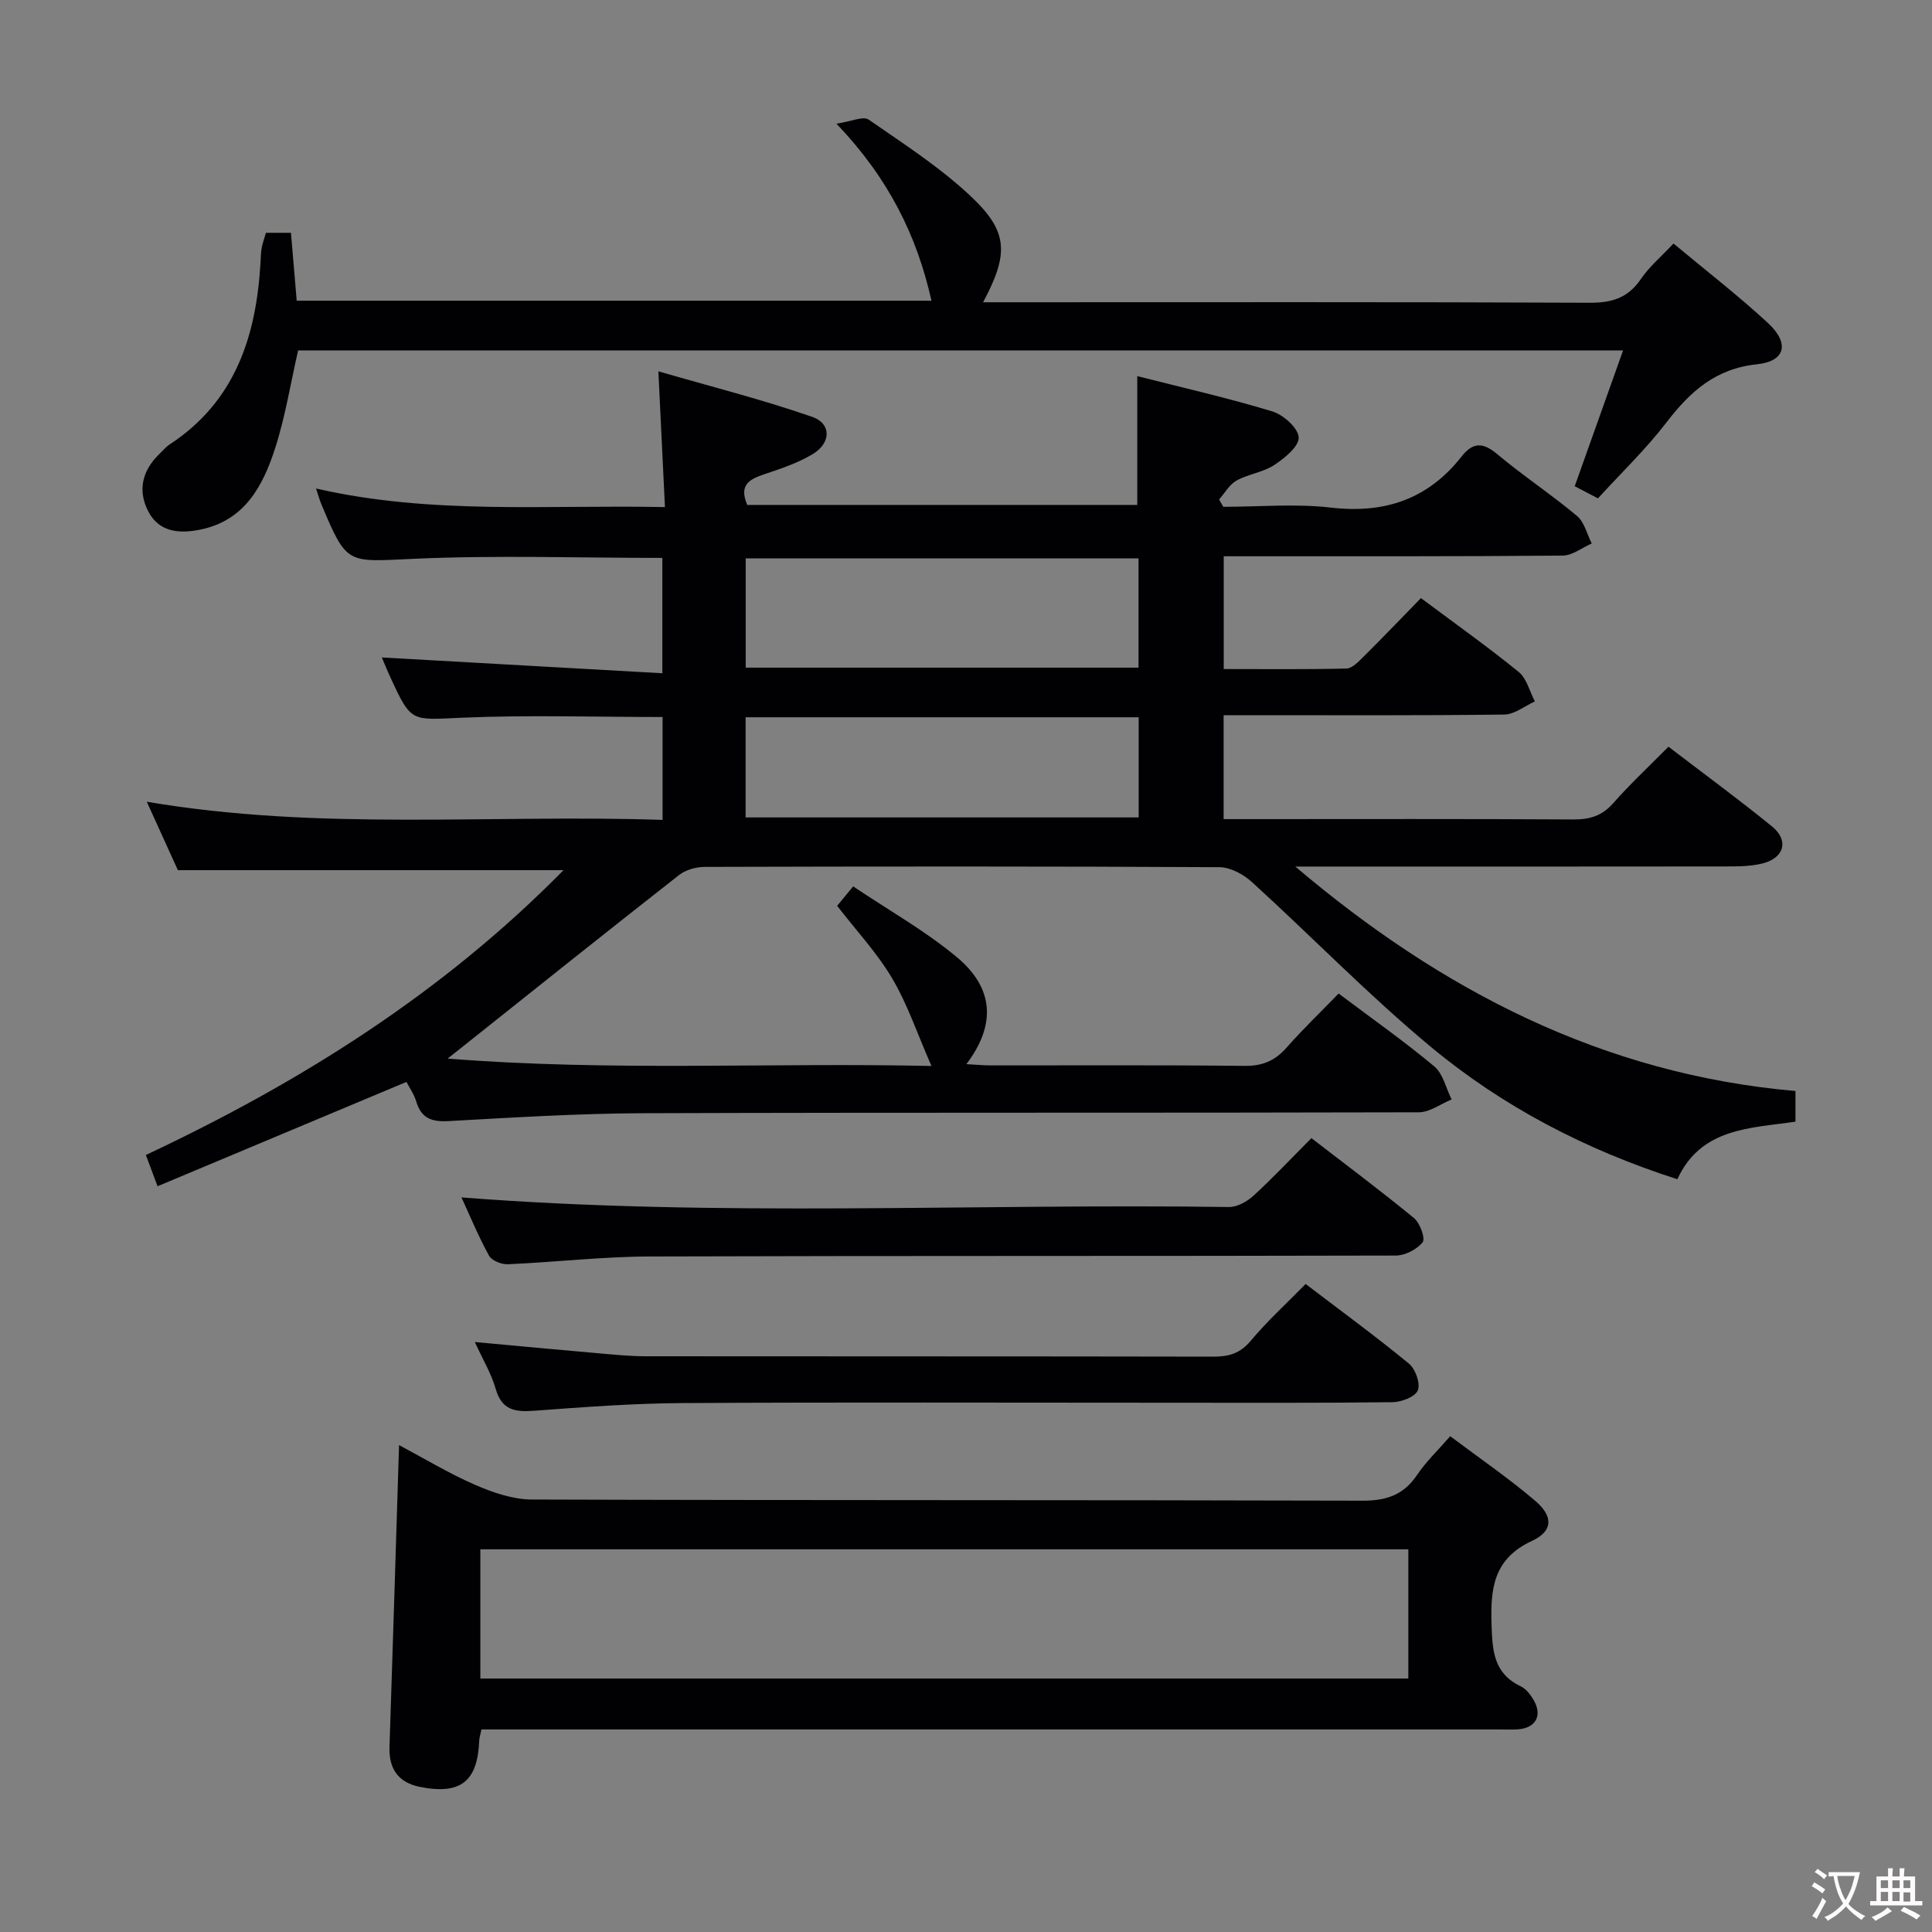 <svg enable-background="new 0 0 400 400" viewBox="0 0 400 400" xmlns="http://www.w3.org/2000/svg"><rect x="0" y="0" width="400" height="400" fill="#808080" stroke="none"/><g fill="#010103"><path d="m192.85 220.7c-2.95-6.72-4.96-12.77-8.13-18.13-3.09-5.25-7.36-9.8-11.4-15.03.83-1 1.84-2.22 3.32-4.02 7.29 4.9 14.86 9.15 21.43 14.62 7.79 6.48 8.14 14.08 2.01 22.18 1.9.1 3.5.26 5.09.26 17.5.02 35-.1 52.49.1 3.69.04 6.29-1.04 8.68-3.75 3.41-3.86 7.13-7.44 10.81-11.23 6.9 5.19 13.57 9.88 19.81 15.09 1.82 1.52 2.42 4.52 3.58 6.84-2.27.93-4.54 2.66-6.81 2.66-53.49.15-106.99.01-160.48.19-13.45.05-26.91.88-40.35 1.63-3.5.19-5.67-.54-6.72-4.05-.46-1.53-1.43-2.9-2.03-4.06-17.28 7.24-34.24 14.35-51.53 21.6-.94-2.52-1.61-4.31-2.42-6.47 31.96-15.03 61.33-33.44 86.47-58.97-26.84 0-52.89 0-79.84 0-1.75-3.84-3.91-8.61-6.44-14.17 35.79 6.09 71.14 2.57 106.79 3.76 0-7.51 0-14.38 0-21.3-14.07 0-27.88-.45-41.65.15-10.38.45-10.36 1.05-14.63-8.2-.74-1.6-1.4-3.25-1.85-4.28 19.24 1.08 38.41 2.16 58.08 3.27 0-8.7 0-16.22 0-23.88-17.37 0-34.52-.59-51.61.19-13.7.62-13.67 1.35-18.98-11.29-.36-.86-.61-1.78-1.11-3.27 23.94 5.49 47.73 3.34 72.24 3.85-.45-9.18-.87-17.88-1.36-28.11 10.87 3.15 21.52 5.84 31.86 9.43 3.99 1.39 3.91 5.4.12 7.69-3.08 1.86-6.62 3.04-10.06 4.19-3.04 1.02-5.31 2.19-3.52 6.35h80.75c0-8.48 0-17.18 0-26.67 9.26 2.36 18.7 4.5 27.94 7.3 2.29.69 5.38 3.44 5.48 5.38.1 1.86-2.92 4.32-5.08 5.74-2.3 1.51-5.34 1.85-7.78 3.2-1.48.82-2.43 2.58-3.62 3.92.29.51.58 1.01.87 1.52 7.42 0 14.92-.69 22.25.16 11.16 1.3 20.13-1.73 27.07-10.56 2.33-2.96 4.38-3.03 7.36-.53 5.35 4.48 11.21 8.35 16.56 12.83 1.53 1.28 2.05 3.76 3.04 5.69-2 .88-4 2.49-6.01 2.51-21.33.19-42.66.13-63.99.14-1.96 0-3.92 0-6.19 0v23.35c8.51 0 16.97.1 25.41-.11 1.21-.03 2.52-1.45 3.55-2.46 4.01-3.98 7.92-8.07 11.87-12.12 6.99 5.22 13.78 10.04 20.23 15.28 1.67 1.36 2.27 4.04 3.36 6.11-2.1.95-4.2 2.69-6.31 2.72-17.49.22-34.99.13-52.49.13-1.79 0-3.58 0-5.64 0v21.52h5.88c22.16 0 44.33-.07 66.49.07 3.42.02 5.97-.73 8.29-3.37 3.51-3.98 7.41-7.62 11.44-11.69 7.26 5.56 14.49 10.85 21.43 16.5 3.55 2.89 2.57 6.53-1.97 7.67-2.54.64-5.29.61-7.94.62-27.83.04-55.66.02-83.49.02-1.76 0-3.53 0-5.29 0 30.18 25.62 63.72 43 103.55 46.47v6.35c-9.26 1.37-19.57 1.23-24.45 11.92-19.03-6.12-36.13-15.02-51.04-27.41-12.9-10.71-24.63-22.82-37.05-34.13-1.76-1.6-4.46-3.06-6.73-3.07-35.49-.19-70.99-.16-106.49-.06-1.81 0-3.97.59-5.36 1.67-15.18 11.89-30.23 23.94-45.32 35.95-.49.39-.98.77-2.62 2.07 34.06 2.69 66.88.79 100.18 1.53zm42.87-82.47c0-7.71 0-15.13 0-22.62-27.27 0-54.25 0-81.33 0v22.62zm-81.35 31.01h81.38c0-7.12 0-13.89 0-20.74-27.27 0-54.28 0-81.38 0z"/><path d="m82.62 299.19c5.27 2.8 10.37 5.9 15.79 8.25 3.67 1.59 7.8 3.01 11.73 3.02 57.31.19 114.63.07 171.94.24 4.99.02 8.53-1.2 11.32-5.34 1.83-2.72 4.26-5.03 6.85-8.01 6.05 4.55 12.07 8.66 17.59 13.37 3.78 3.22 3.72 6.27-.65 8.3-7.99 3.71-8.62 9.82-8.38 17.38.18 5.47.46 10.07 6.04 12.73 1.11.53 2.05 1.76 2.7 2.89 1.86 3.24.34 5.83-3.42 6.03-1.33.07-2.67.01-4 .01-68.14 0-136.29 0-204.43 0-1.96 0-3.92 0-6.02 0-.21 1.04-.43 1.66-.46 2.28-.33 8.5-3.84 11.31-12.31 9.61-4.38-.88-6.42-3.68-6.27-8.23.69-20.62 1.31-41.24 1.98-62.53zm16.83 48.33h192.13c0-9.16 0-17.9 0-26.75-64.22 0-128.1 0-192.13 0z"/><path d="m61.72 72.56c-1.57 6.86-2.66 13.77-4.79 20.34-2.5 7.73-6.28 14.85-15.37 16.73-4.32.89-8.58.64-10.86-3.75-2.22-4.27-1.29-8.41 2.24-11.83.72-.69 1.37-1.5 2.19-2.04 13.6-8.91 17.93-22.44 18.81-37.69.06-1 .06-2 .24-2.98.17-.98.53-1.92.88-3.14h5.18c.39 4.64.78 9.2 1.19 14.06h131.42c-3.04-13.56-8.92-25.4-19.67-36.65 3.04-.45 5.53-1.63 6.66-.85 7.35 5.09 14.98 10 21.42 16.13 7.54 7.18 7.56 11.78 2.28 21.69h6.15c39.82 0 79.64-.08 119.47.1 4.6.02 7.91-1.01 10.55-4.89 1.75-2.57 4.22-4.65 6.77-7.37 6.67 5.56 13.36 10.73 19.55 16.45 4.52 4.17 3.66 7.93-2.25 8.55-8.64.9-13.88 5.68-18.79 12.08-4.23 5.51-9.31 10.38-14.15 15.68-1.69-.88-3.11-1.62-4.81-2.51 3.29-9.23 6.54-18.37 10.01-28.12-92.05.01-183.23.01-274.32.01z"/><path d="m95.54 247.91c53.05 4.15 106 1.23 158.89 1.99 1.7.02 3.76-1.12 5.08-2.33 4.04-3.7 7.79-7.7 12-11.93 7.17 5.53 14.35 10.88 21.25 16.56 1.24 1.02 2.39 4.22 1.78 4.99-1.18 1.49-3.64 2.76-5.57 2.76-51.49.14-102.98.02-154.46.19-9.79.03-19.56 1.18-29.36 1.61-1.31.06-3.33-.75-3.9-1.77-2.2-4.01-3.96-8.27-5.71-12.07z"/><path d="m98.31 277.85c9.03.83 17.25 1.61 25.47 2.32 3.31.29 6.63.63 9.94.63 39.16.04 78.32 0 117.48.08 3.21.01 5.56-.66 7.76-3.29 3.4-4.08 7.37-7.68 11.36-11.75 7.3 5.56 14.51 10.83 21.4 16.5 1.34 1.1 2.4 4.11 1.82 5.52-.55 1.35-3.39 2.43-5.24 2.45-15.66.19-31.33.11-46.99.11-33.33 0-66.66-.12-99.98.07-10.29.06-20.59.84-30.86 1.6-3.94.29-6.62-.21-7.85-4.57-.9-3.13-2.64-6-4.31-9.67z"/></g><path d="m377.9 391.2c-.2.3-.4.5-.6.8-.7-.6-1.4-1-2.2-1.5.2-.3.4-.5.5-.8.6.4 1.4.8 2.3 1.5zm-1.8 6.1c-.2-.2-.5-.4-.9-.6.4-.6.8-1.2 1.2-1.9s.7-1.3.9-1.9c.3.3.5.5.8.7-.7 1.3-1.4 2.6-2 3.7zm2.2-9c-.3.3-.5.5-.6.8-.6-.6-1.3-1.1-2-1.5.3-.3.5-.5.6-.7.6.5 1.3.9 2 1.4zm.3.2v-.9h2 4.5c-.3 1.3-.6 2.5-1 3.6s-.9 2.1-1.4 3c.4.5 1 1 1.6 1.4s1.2.8 1.9 1.1c-.3.2-.5.4-.8.8-.4-.3-1-.7-1.6-1.2s-1.2-1.1-1.6-1.6c-.5.6-1.1 1.1-1.7 1.6s-1.4.9-2.1 1.4c-.1-.3-.3-.5-.7-.8.6-.2 1.2-.5 1.9-1s1.4-1.1 2-1.8c-.5-.8-.9-1.6-1.2-2.5s-.6-2-.8-3.2c-.4.1-.7.1-1 .1zm2.5 2.7c.3 1 .7 1.7 1 2.2.3-.5.6-1.1 1-2s.6-1.9.9-3h-3.2-.4c.1.9.3 1.8.7 2.8z" fill="#fcfafa"/><path d="m396.5 388.5v1.5 3.6h1.5v.9c-.4 0-1 0-1.7 0h-7.9c-.5 0-.9 0-1.2 0v-.9h1.3v-3.5c0-.7 0-1.2 0-1.6h2.4c0-.8 0-1.4 0-1.7h1c0 .3-.1.8-.1 1.7h1.5c0-.8 0-1.4 0-1.7h1c0 .3-.1.9-.1 1.7zm-8.2 9.2c-.2-.3-.5-.5-.8-.8.8-.3 1.4-.6 1.9-.9s1-.7 1.4-1.1c.3.3.6.5.9.8-1.6 1-2.8 1.6-3.4 2zm2.6-6.8v-1.6h-1.5v1.6zm0 2.7v-1.9h-1.5v1.9zm2.4-2.7v-1.6h-1.5v1.6zm0 2.7v-1.9h-1.5v1.9zm.2 2 .7-.8c.4.2.9.5 1.6.8s1.3.7 1.8 1c-.3.3-.5.5-.8.8-.4-.3-1.5-1-3.3-1.8zm2-4.7v-1.6h-1.4v1.6zm0 2.8v-1.9h-1.4v1.9z" fill="#fcfafa"/></svg>